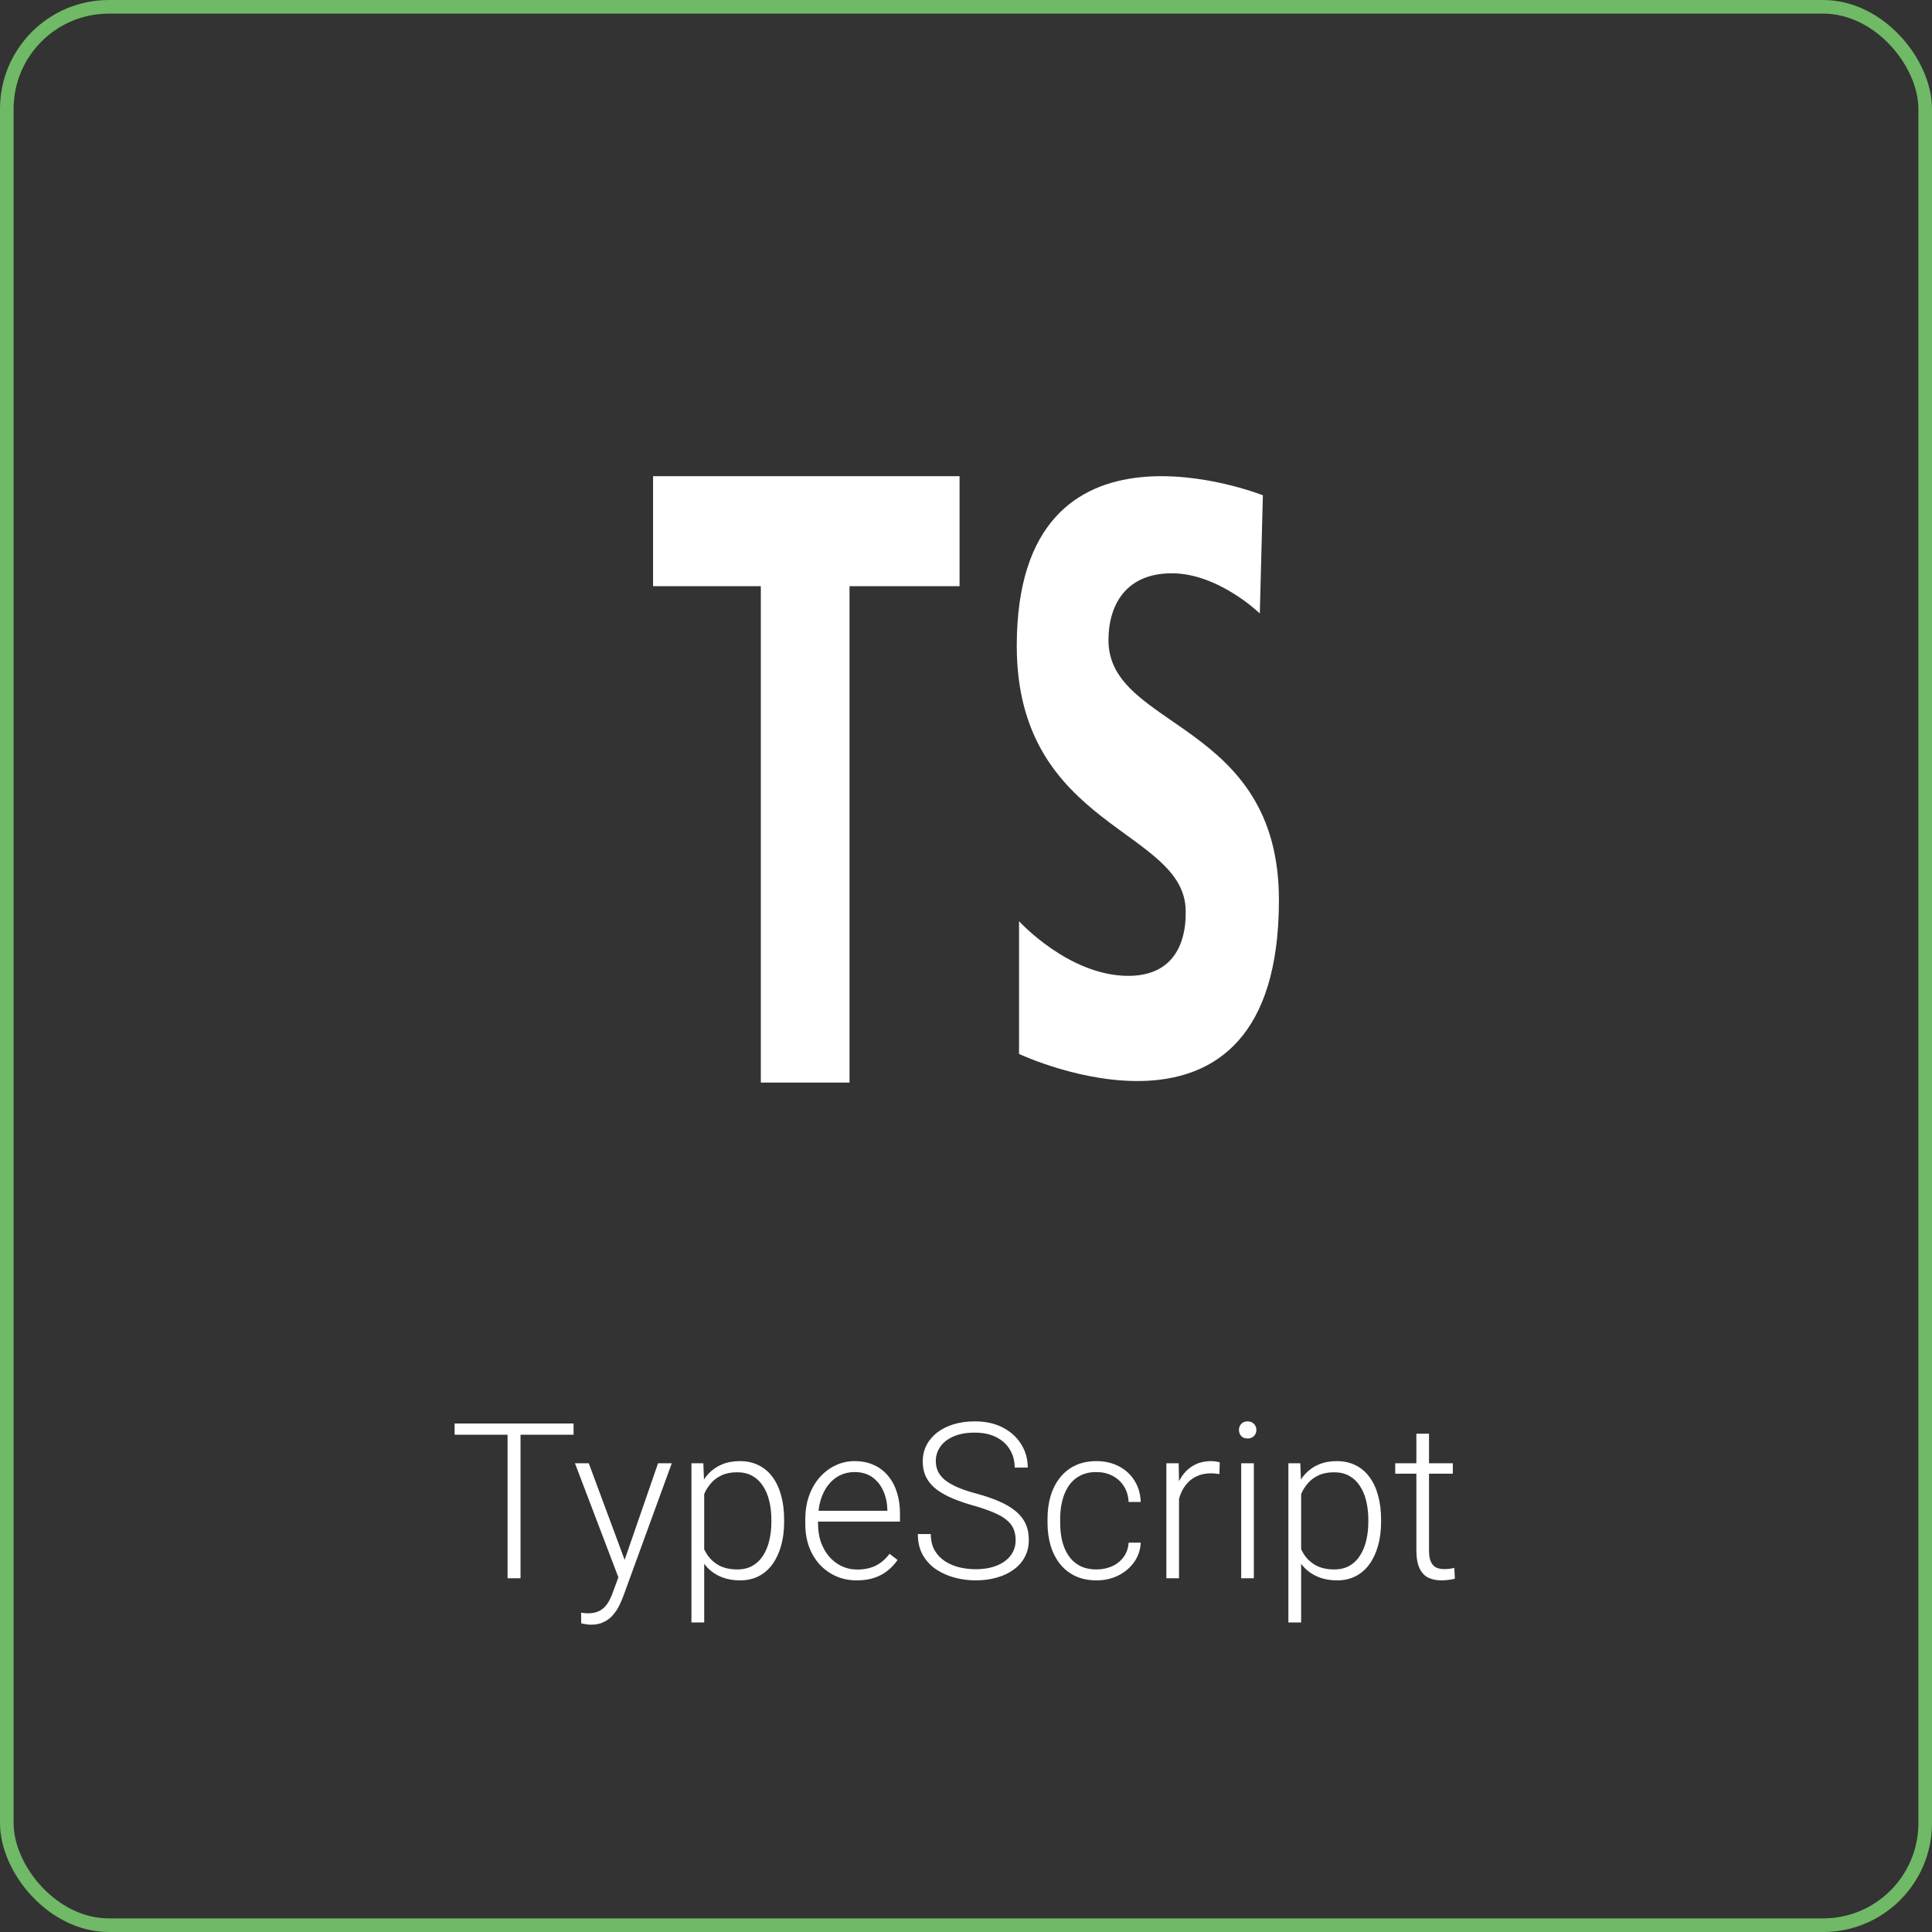 <svg width="142" height="142" viewBox="0 0 142 142" fill="none" xmlns="http://www.w3.org/2000/svg">
<rect x="0" y="0" width="142" height="142" fill="#333333" stroke="none"/>
<path d="M48 43.084H55.92V79.568H62.438V43.084H70.526V35H48V43.084Z" fill="white"/>
<path d="M81.471 47.056C81.471 44.516 82.708 42.137 86.133 42.137C89.559 42.137 92.595 45.089 92.595 45.089L92.82 36.404C92.82 36.404 74.731 29.189 74.731 47.468C74.731 60.911 87.145 60.911 87.145 66.972C87.145 67.546 87.314 71.725 82.933 71.725C78.553 71.725 74.899 67.708 74.899 67.708V77.463C74.899 77.463 94 86.477 94 66.153C94 52.956 81.471 53.613 81.471 47.056Z" fill="white"/>
<rect x="0.5" y="0.5" width="141" height="141" rx="7.5" stroke="#70B966"/>
<path d="M38.258 104.625V116H37.305V104.625H38.258ZM42.156 104.625V105.453H33.414V104.625H42.156ZM45.734 115.156L48.367 107.547H49.375L45.797 117.359C45.724 117.552 45.63 117.766 45.516 118C45.406 118.234 45.26 118.458 45.078 118.672C44.901 118.891 44.677 119.068 44.406 119.203C44.141 119.344 43.815 119.414 43.43 119.414C43.331 119.414 43.203 119.401 43.047 119.375C42.896 119.354 42.786 119.333 42.719 119.312L42.711 118.523C42.768 118.539 42.852 118.552 42.961 118.562C43.07 118.573 43.146 118.578 43.188 118.578C43.526 118.578 43.81 118.521 44.039 118.406C44.273 118.292 44.469 118.12 44.625 117.891C44.781 117.667 44.919 117.385 45.039 117.047L45.734 115.156ZM43.273 107.547L45.969 114.805L46.219 115.781L45.539 116.164L42.258 107.547H43.273ZM51.758 109.172V119.25H50.82V107.547H51.695L51.758 109.172ZM57.633 111.695V111.859C57.633 112.49 57.56 113.068 57.414 113.594C57.268 114.12 57.057 114.576 56.781 114.961C56.51 115.341 56.175 115.635 55.773 115.844C55.372 116.052 54.917 116.156 54.406 116.156C53.901 116.156 53.45 116.078 53.055 115.922C52.659 115.766 52.318 115.544 52.031 115.258C51.75 114.966 51.523 114.628 51.352 114.242C51.185 113.852 51.068 113.424 51 112.961V110.797C51.078 110.286 51.206 109.823 51.383 109.406C51.56 108.99 51.786 108.63 52.062 108.328C52.344 108.026 52.677 107.794 53.062 107.633C53.448 107.471 53.888 107.391 54.383 107.391C54.898 107.391 55.357 107.492 55.758 107.695C56.164 107.893 56.505 108.182 56.781 108.562C57.062 108.938 57.273 109.391 57.414 109.922C57.56 110.448 57.633 111.039 57.633 111.695ZM56.695 111.859V111.695C56.695 111.201 56.643 110.742 56.539 110.32C56.44 109.898 56.286 109.531 56.078 109.219C55.875 108.901 55.615 108.654 55.297 108.477C54.984 108.299 54.612 108.211 54.18 108.211C53.732 108.211 53.349 108.286 53.031 108.438C52.719 108.583 52.458 108.779 52.25 109.023C52.042 109.263 51.878 109.526 51.758 109.812C51.638 110.099 51.55 110.38 51.492 110.656V113.148C51.591 113.544 51.75 113.911 51.969 114.25C52.188 114.583 52.479 114.852 52.844 115.055C53.214 115.253 53.664 115.352 54.195 115.352C54.622 115.352 54.992 115.263 55.305 115.086C55.617 114.909 55.875 114.661 56.078 114.344C56.286 114.026 56.44 113.656 56.539 113.234C56.643 112.812 56.695 112.354 56.695 111.859ZM62.977 116.156C62.425 116.156 61.917 116.055 61.453 115.852C60.995 115.648 60.594 115.362 60.25 114.992C59.911 114.622 59.648 114.185 59.461 113.68C59.279 113.169 59.188 112.612 59.188 112.008V111.672C59.188 111.021 59.284 110.432 59.477 109.906C59.669 109.38 59.935 108.93 60.273 108.555C60.612 108.18 60.997 107.893 61.43 107.695C61.867 107.492 62.325 107.391 62.805 107.391C63.341 107.391 63.818 107.487 64.234 107.68C64.651 107.867 65 108.135 65.281 108.484C65.568 108.828 65.784 109.237 65.93 109.711C66.076 110.18 66.148 110.698 66.148 111.266V111.836H59.75V111.039H65.219V110.93C65.208 110.456 65.112 110.013 64.93 109.602C64.753 109.185 64.487 108.846 64.133 108.586C63.779 108.326 63.336 108.195 62.805 108.195C62.409 108.195 62.044 108.279 61.711 108.445C61.383 108.612 61.099 108.852 60.859 109.164C60.625 109.471 60.443 109.839 60.312 110.266C60.188 110.688 60.125 111.156 60.125 111.672V112.008C60.125 112.477 60.193 112.914 60.328 113.32C60.469 113.721 60.667 114.076 60.922 114.383C61.182 114.69 61.49 114.93 61.844 115.102C62.198 115.273 62.589 115.359 63.016 115.359C63.516 115.359 63.958 115.268 64.344 115.086C64.729 114.898 65.076 114.604 65.383 114.203L65.969 114.656C65.787 114.927 65.557 115.177 65.281 115.406C65.01 115.635 64.685 115.818 64.305 115.953C63.925 116.089 63.482 116.156 62.977 116.156ZM74.648 113.203C74.648 112.891 74.596 112.612 74.492 112.367C74.388 112.122 74.216 111.904 73.977 111.711C73.742 111.513 73.424 111.331 73.023 111.164C72.628 110.992 72.133 110.823 71.539 110.656C70.971 110.495 70.458 110.318 70 110.125C69.542 109.932 69.148 109.711 68.82 109.461C68.497 109.211 68.25 108.919 68.078 108.586C67.906 108.247 67.82 107.854 67.82 107.406C67.82 106.969 67.914 106.57 68.102 106.211C68.289 105.852 68.552 105.542 68.891 105.281C69.234 105.021 69.638 104.82 70.102 104.68C70.57 104.539 71.083 104.469 71.641 104.469C72.438 104.469 73.125 104.62 73.703 104.922C74.287 105.224 74.737 105.633 75.055 106.148C75.378 106.659 75.539 107.232 75.539 107.867H74.578C74.578 107.372 74.461 106.932 74.227 106.547C73.997 106.156 73.664 105.852 73.227 105.633C72.794 105.409 72.266 105.297 71.641 105.297C71.016 105.297 70.49 105.393 70.062 105.586C69.641 105.773 69.32 106.026 69.102 106.344C68.888 106.656 68.781 107.005 68.781 107.391C68.781 107.661 68.833 107.911 68.938 108.141C69.042 108.365 69.211 108.576 69.445 108.773C69.685 108.966 70 109.148 70.391 109.32C70.781 109.487 71.263 109.646 71.836 109.797C72.44 109.964 72.977 110.148 73.445 110.352C73.914 110.555 74.31 110.789 74.633 111.055C74.956 111.315 75.201 111.62 75.367 111.969C75.534 112.318 75.617 112.724 75.617 113.188C75.617 113.651 75.518 114.068 75.32 114.438C75.128 114.802 74.854 115.112 74.5 115.367C74.151 115.622 73.737 115.818 73.258 115.953C72.784 116.089 72.266 116.156 71.703 116.156C71.198 116.156 70.695 116.091 70.195 115.961C69.695 115.831 69.237 115.63 68.82 115.359C68.409 115.083 68.078 114.729 67.828 114.297C67.583 113.865 67.461 113.349 67.461 112.75H68.414C68.414 113.229 68.51 113.633 68.703 113.961C68.896 114.289 69.151 114.555 69.469 114.758C69.792 114.961 70.146 115.109 70.531 115.203C70.922 115.292 71.312 115.336 71.703 115.336C72.302 115.336 72.82 115.247 73.258 115.07C73.701 114.893 74.042 114.646 74.281 114.328C74.526 114.005 74.648 113.63 74.648 113.203ZM80.594 115.352C80.99 115.352 81.359 115.279 81.703 115.133C82.052 114.982 82.338 114.76 82.562 114.469C82.792 114.172 82.922 113.81 82.953 113.383H83.844C83.818 113.919 83.654 114.398 83.352 114.82C83.055 115.237 82.664 115.565 82.18 115.805C81.701 116.039 81.172 116.156 80.594 116.156C80.005 116.156 79.484 116.049 79.031 115.836C78.583 115.622 78.208 115.326 77.906 114.945C77.604 114.56 77.375 114.112 77.219 113.602C77.068 113.086 76.992 112.531 76.992 111.938V111.609C76.992 111.016 77.068 110.464 77.219 109.953C77.375 109.438 77.604 108.99 77.906 108.609C78.208 108.224 78.583 107.924 79.031 107.711C79.479 107.497 79.997 107.391 80.586 107.391C81.19 107.391 81.732 107.513 82.211 107.758C82.695 108.003 83.081 108.349 83.367 108.797C83.659 109.245 83.818 109.776 83.844 110.391H82.953C82.927 109.938 82.807 109.547 82.594 109.219C82.38 108.891 82.099 108.638 81.75 108.461C81.401 108.284 81.013 108.195 80.586 108.195C80.107 108.195 79.698 108.289 79.359 108.477C79.021 108.659 78.745 108.911 78.531 109.234C78.323 109.552 78.169 109.917 78.07 110.328C77.971 110.734 77.922 111.161 77.922 111.609V111.938C77.922 112.391 77.969 112.823 78.062 113.234C78.162 113.641 78.315 114.003 78.523 114.32C78.737 114.638 79.013 114.891 79.352 115.078C79.695 115.26 80.109 115.352 80.594 115.352ZM86.656 108.945V116H85.727V107.547H86.633L86.656 108.945ZM89.648 107.484L89.625 108.344C89.521 108.328 89.419 108.315 89.32 108.305C89.221 108.294 89.115 108.289 89 108.289C88.594 108.289 88.237 108.365 87.93 108.516C87.628 108.661 87.372 108.867 87.164 109.133C86.956 109.393 86.797 109.701 86.688 110.055C86.578 110.404 86.516 110.779 86.5 111.18L86.156 111.312C86.156 110.76 86.213 110.247 86.328 109.773C86.443 109.299 86.617 108.885 86.852 108.531C87.091 108.172 87.391 107.893 87.75 107.695C88.115 107.492 88.542 107.391 89.031 107.391C89.151 107.391 89.268 107.401 89.383 107.422C89.503 107.438 89.591 107.458 89.648 107.484ZM92.156 107.547V116H91.227V107.547H92.156ZM91.062 105.102C91.062 104.924 91.117 104.776 91.227 104.656C91.341 104.531 91.497 104.469 91.695 104.469C91.893 104.469 92.049 104.531 92.164 104.656C92.284 104.776 92.344 104.924 92.344 105.102C92.344 105.273 92.284 105.422 92.164 105.547C92.049 105.667 91.893 105.727 91.695 105.727C91.497 105.727 91.341 105.667 91.227 105.547C91.117 105.422 91.062 105.273 91.062 105.102ZM95.633 109.172V119.25H94.695V107.547H95.57L95.633 109.172ZM101.508 111.695V111.859C101.508 112.49 101.435 113.068 101.289 113.594C101.143 114.12 100.932 114.576 100.656 114.961C100.385 115.341 100.049 115.635 99.648 115.844C99.247 116.052 98.792 116.156 98.281 116.156C97.776 116.156 97.326 116.078 96.93 115.922C96.534 115.766 96.193 115.544 95.906 115.258C95.625 114.966 95.398 114.628 95.227 114.242C95.06 113.852 94.943 113.424 94.875 112.961V110.797C94.953 110.286 95.081 109.823 95.258 109.406C95.435 108.99 95.662 108.63 95.938 108.328C96.219 108.026 96.552 107.794 96.938 107.633C97.323 107.471 97.763 107.391 98.258 107.391C98.773 107.391 99.232 107.492 99.633 107.695C100.039 107.893 100.38 108.182 100.656 108.562C100.938 108.938 101.148 109.391 101.289 109.922C101.435 110.448 101.508 111.039 101.508 111.695ZM100.57 111.859V111.695C100.57 111.201 100.518 110.742 100.414 110.32C100.315 109.898 100.161 109.531 99.953 109.219C99.75 108.901 99.49 108.654 99.172 108.477C98.859 108.299 98.487 108.211 98.055 108.211C97.607 108.211 97.224 108.286 96.906 108.438C96.594 108.583 96.333 108.779 96.125 109.023C95.917 109.263 95.753 109.526 95.633 109.812C95.513 110.099 95.424 110.38 95.367 110.656V113.148C95.466 113.544 95.625 113.911 95.844 114.25C96.062 114.583 96.354 114.852 96.719 115.055C97.088 115.253 97.539 115.352 98.07 115.352C98.497 115.352 98.867 115.263 99.18 115.086C99.492 114.909 99.75 114.661 99.953 114.344C100.161 114.026 100.315 113.656 100.414 113.234C100.518 112.812 100.57 112.354 100.57 111.859ZM106.781 107.547V108.312H102.547V107.547H106.781ZM104.102 105.375H105.031V113.945C105.031 114.336 105.083 114.63 105.188 114.828C105.292 115.026 105.427 115.159 105.594 115.227C105.76 115.294 105.94 115.328 106.133 115.328C106.273 115.328 106.409 115.32 106.539 115.305C106.669 115.284 106.786 115.263 106.891 115.242L106.93 116.031C106.815 116.068 106.667 116.096 106.484 116.117C106.302 116.143 106.12 116.156 105.938 116.156C105.578 116.156 105.26 116.091 104.984 115.961C104.708 115.826 104.492 115.596 104.336 115.273C104.18 114.945 104.102 114.5 104.102 113.938V105.375Z" fill="white"/>
</svg>
